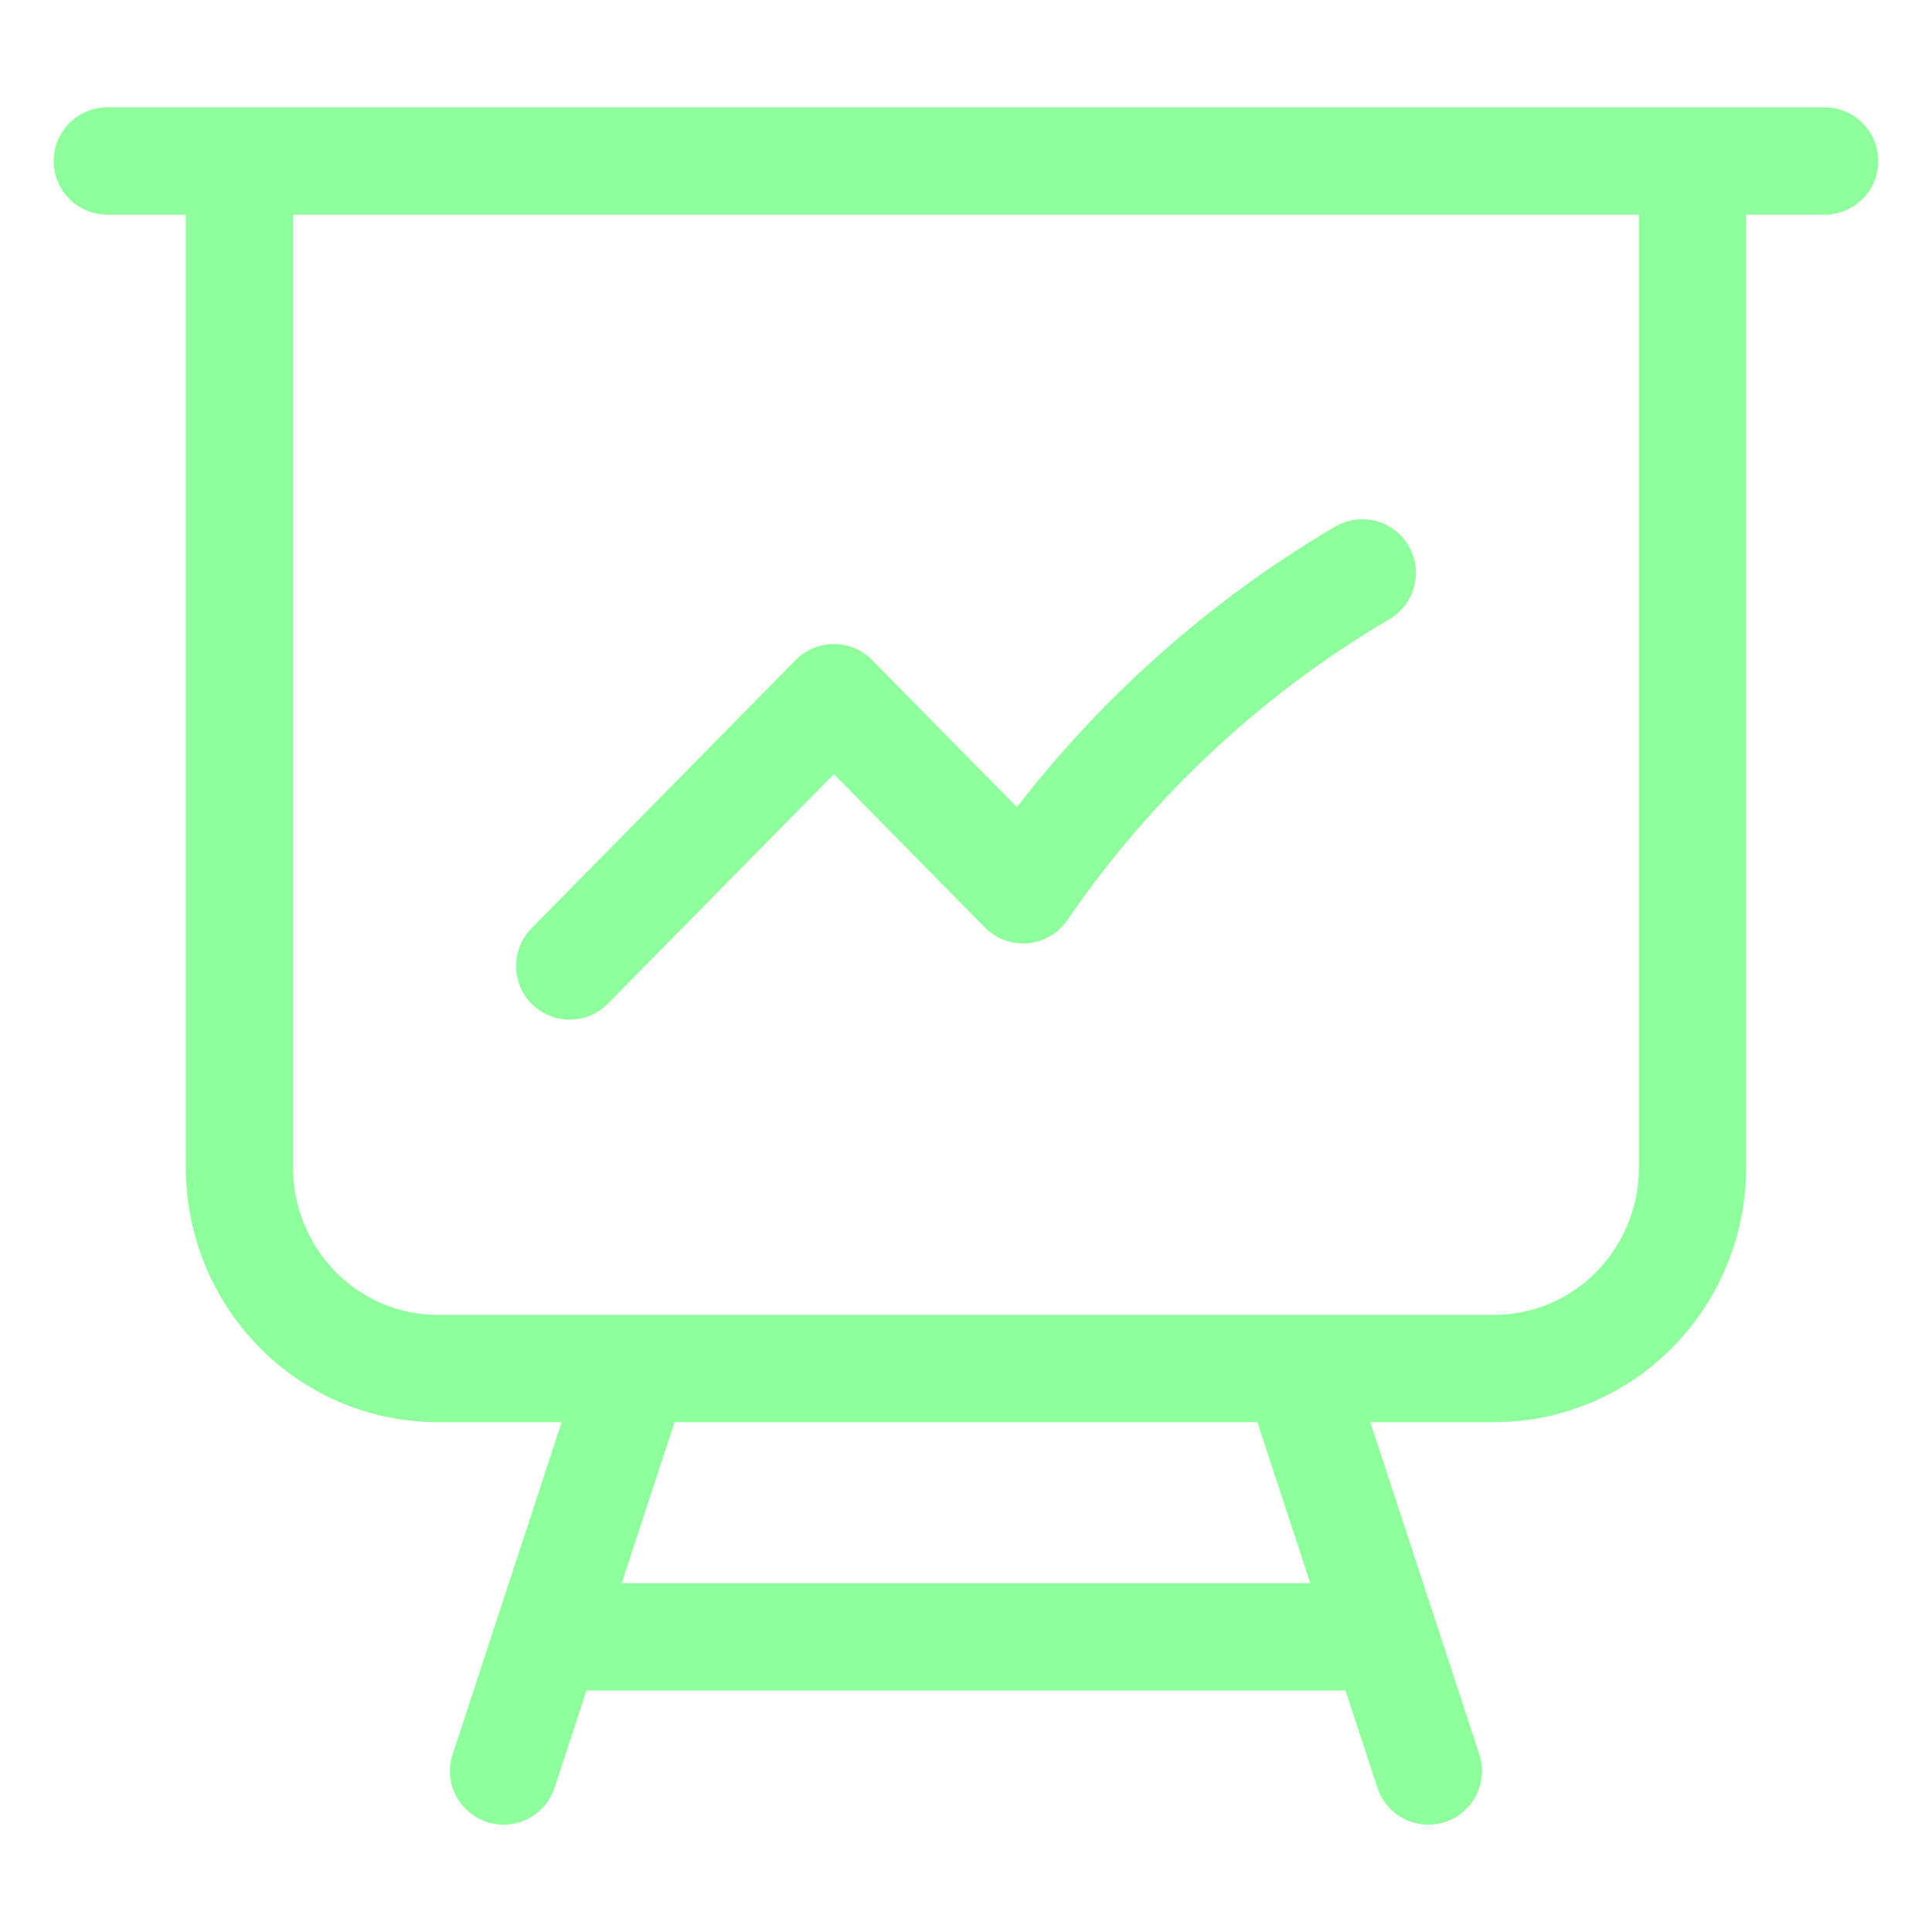 <svg width="72" height="72" viewBox="0 0 72 72" fill="none" xmlns="http://www.w3.org/2000/svg">
<path d="M8.923 6V43.5C8.923 45.489 9.701 47.397 11.086 48.803C12.471 50.21 14.349 51 16.308 51H23.692M8.923 6H4M8.923 6H63.077M23.692 51H48.308M23.692 51L20.41 61M63.077 6H68M63.077 6V43.5C63.077 45.489 62.299 47.397 60.914 48.803C59.529 50.21 57.651 51 55.692 51H48.308M48.308 51L51.59 61M20.41 61H51.59M20.41 61L18.769 66M51.59 61L53.231 66M21.231 36L31.077 26L38.127 33.16C41.439 28.331 45.755 24.299 50.769 21.35" stroke="#8FFF9D" stroke-width="4" stroke-linecap="round" stroke-linejoin="round"/>
</svg>
